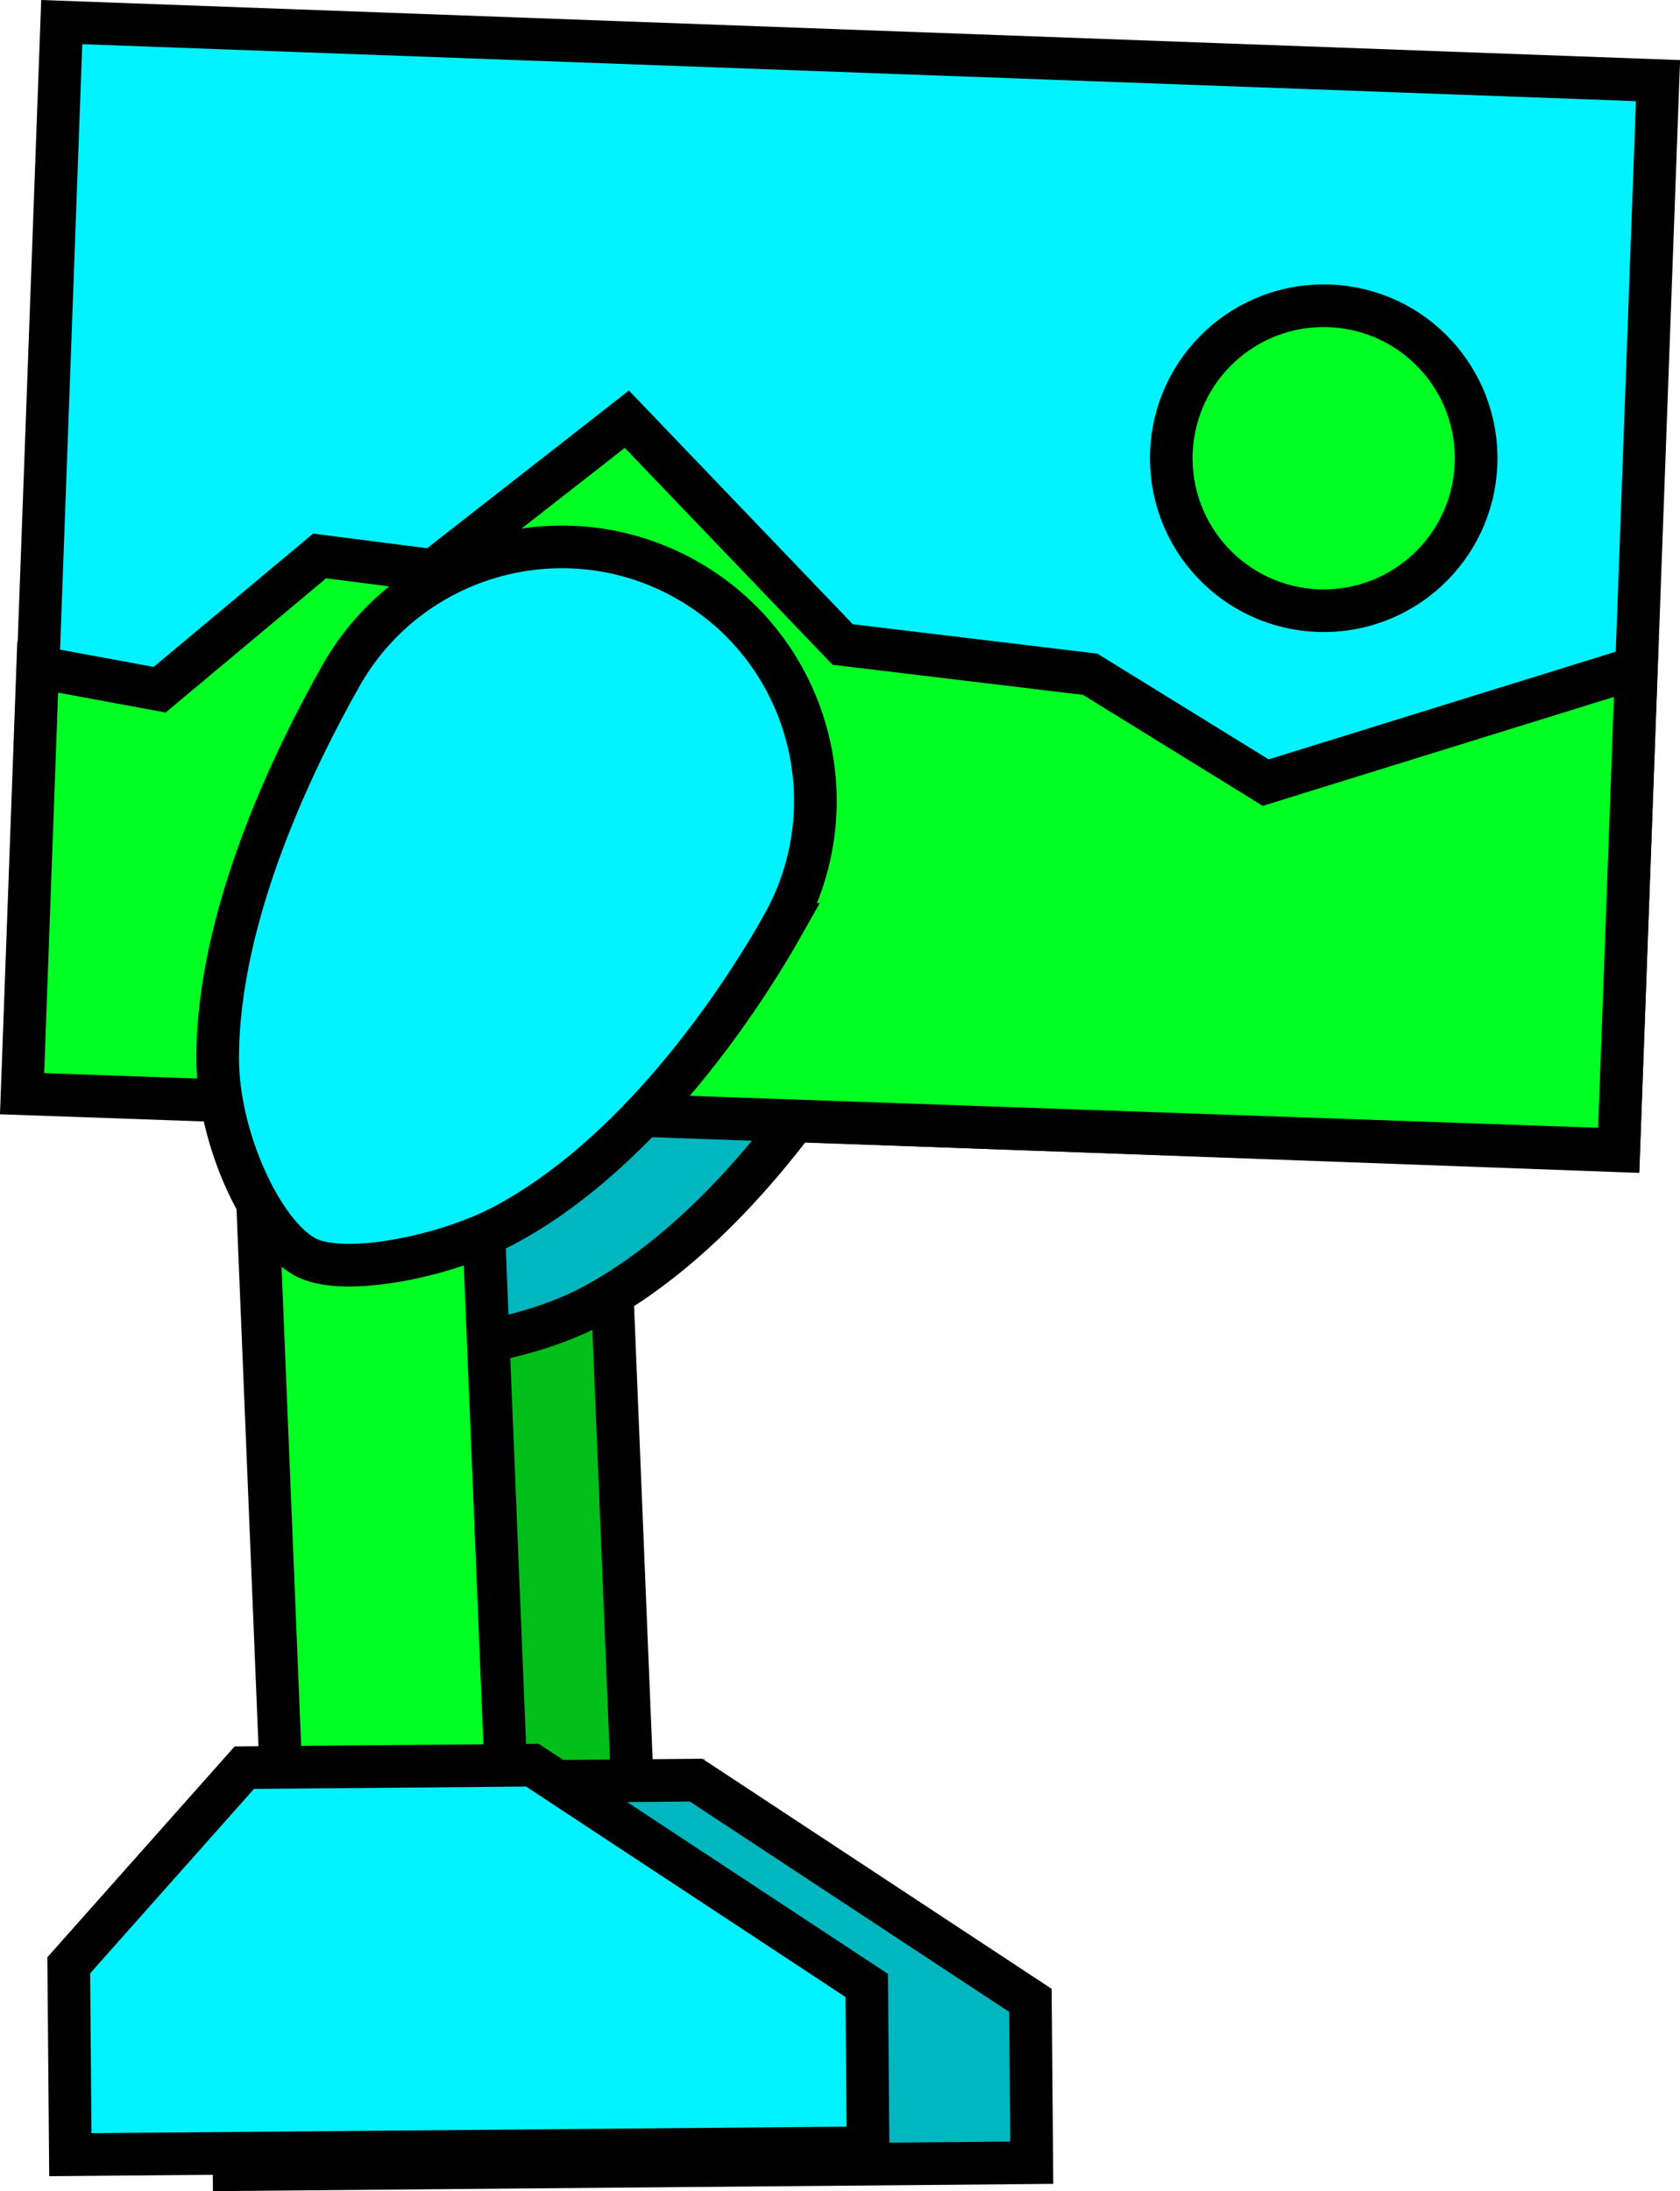 <svg version="1.1" xmlns="http://www.w3.org/2000/svg" xmlns:xlink="http://www.w3.org/1999/xlink" width="19.702" height="25.685" viewBox="0,0,19.702,25.685"><g transform="translate(-232.314,-168.224)"><g data-paper-data="{&quot;isPaintingLayer&quot;:true}" fill-rule="nonzero" stroke="#000000" stroke-width="0.5" stroke-linejoin="miter" stroke-miterlimit="10" stroke-dasharray="" stroke-dashoffset="0" style="mix-blend-mode: normal"><path d="M237.187,191.488l-0.345,-8.428l2.634,-0.108l0.345,8.428z" data-paper-data="{&quot;index&quot;:null}" fill="#00bf19" stroke-linecap="butt"/><path d="M242.519,180.022c-0.56,0.991 -1.75,2.718 -3.283,3.524c-0.681,0.358 -1.886,0.606 -2.326,0.357c-0.502,-0.283 -1.013,-1.391 -1.016,-2.312c-0.005,-1.706 0.92,-3.566 1.444,-4.495c0.808,-1.43 2.623,-1.935 4.053,-1.127c1.43,0.808 1.935,2.623 1.127,4.053z" data-paper-data="{&quot;index&quot;:null}" fill="#00b6bf" stroke-linecap="butt"/><path d="M244.398,191.673l0.016,1.903l-9.355,0.081l-0.019,-2.22l2.059,-2.317l3.378,-0.029z" data-paper-data="{&quot;index&quot;:null}" fill="#00b6bf" stroke-linecap="round"/><path d="M232.578,181.028l0.46,-12.545l18.72,0.686l-0.46,12.545z" fill="#00f2ff" stroke-linecap="butt"/><path d="M232.573,181.045l0.183,-5l1.43,0.264l1.876,-1.568l1.332,0.171l2.271,-1.774l2.531,2.641l2.903,0.349l2.058,1.27l4.347,-1.348l-0.207,5.653z" fill="#00ff22" stroke-linecap="round"/><path d="M246.051,173.53c0.036,-0.987 0.865,-1.757 1.852,-1.721c0.987,0.036 1.757,0.865 1.721,1.852c-0.036,0.987 -0.865,1.757 -1.852,1.721c-0.987,-0.036 -1.757,-0.865 -1.721,-1.852z" fill="#00ff22" stroke-linecap="butt"/><path d="M235.661,190.29l-0.345,-8.428l2.634,-0.108l0.345,8.428z" data-paper-data="{&quot;index&quot;:null}" fill="#00ff22" stroke-linecap="butt"/><path d="M241.492,179.073c-0.56,0.991 -1.75,2.718 -3.283,3.524c-0.681,0.358 -1.886,0.606 -2.326,0.357c-0.502,-0.283 -1.013,-1.391 -1.016,-2.312c-0.005,-1.706 0.92,-3.566 1.444,-4.495c0.808,-1.43 2.623,-1.935 4.053,-1.127c1.43,0.808 1.935,2.623 1.127,4.053z" data-paper-data="{&quot;index&quot;:null}" fill="#00f2ff" stroke-linecap="butt"/><path d="M242.478,191.498l0.016,1.903l-9.355,0.081l-0.019,-2.22l2.059,-2.317l3.378,-0.029z" data-paper-data="{&quot;index&quot;:null}" fill="#00f2ff" stroke-linecap="round"/></g></g></svg>